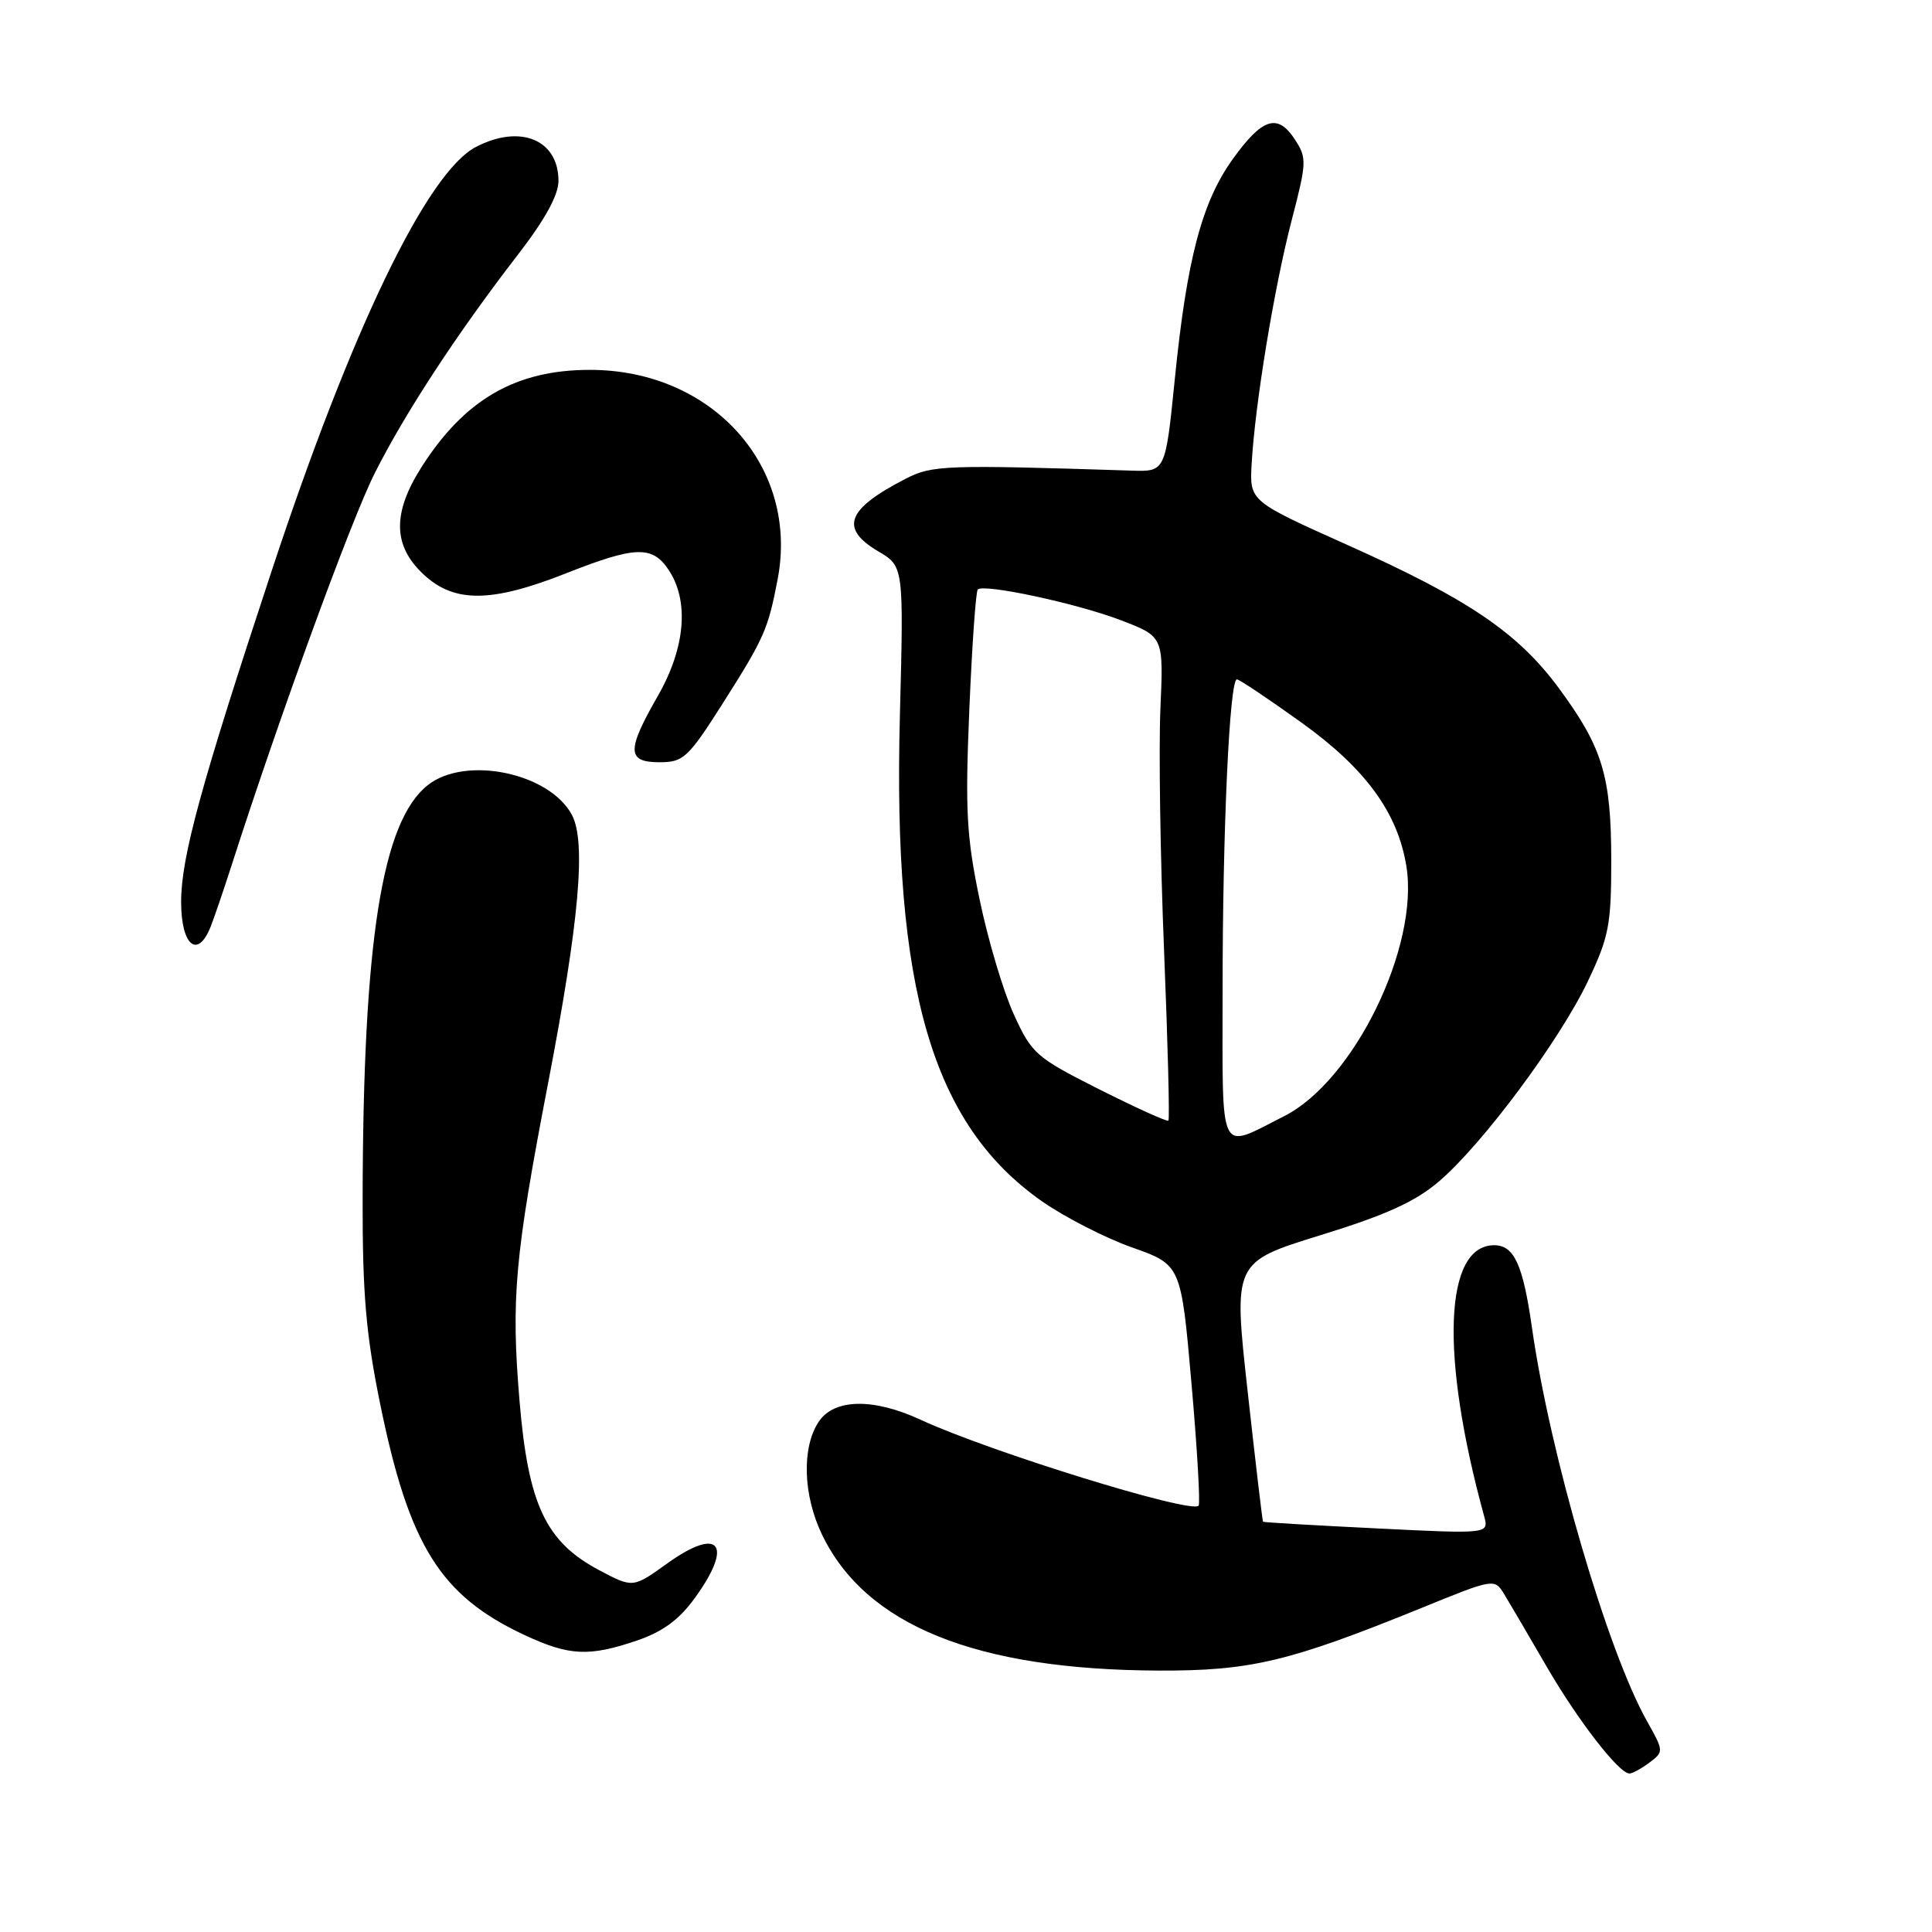 <?xml version="1.0" encoding="UTF-8" standalone="no"?>
<!DOCTYPE svg PUBLIC "-//W3C//DTD SVG 1.1//EN" "http://www.w3.org/Graphics/SVG/1.1/DTD/svg11.dtd" >
<svg xmlns="http://www.w3.org/2000/svg" xmlns:xlink="http://www.w3.org/1999/xlink" version="1.1" viewBox="0 0 256 256">
 <g >
 <path fill="currentColor"
d=" M 218.56 233.55 C 220.47 232.12 220.47 232.04 218.25 228.09 C 212.99 218.76 205.37 192.68 202.99 175.90 C 201.80 167.57 200.63 165.00 197.99 165.00 C 191.35 165.00 190.81 179.59 196.65 200.88 C 197.30 203.26 197.30 203.26 182.40 202.52 C 174.21 202.12 167.43 201.72 167.36 201.64 C 167.28 201.57 166.36 193.79 165.32 184.37 C 163.42 167.24 163.42 167.24 174.97 163.67 C 183.71 160.97 187.54 159.23 190.71 156.51 C 196.47 151.58 206.67 137.86 210.41 130.00 C 213.19 124.15 213.50 122.55 213.50 114.00 C 213.49 102.83 212.35 99.06 206.61 91.26 C 201.17 83.86 194.60 79.40 178.54 72.21 C 165.57 66.40 165.57 66.40 165.85 61.45 C 166.30 53.54 168.82 38.19 171.13 29.28 C 173.16 21.48 173.18 20.93 171.57 18.47 C 169.29 14.98 167.27 15.62 163.34 21.09 C 159.26 26.77 157.26 34.34 155.67 50.21 C 154.43 62.50 154.43 62.50 149.97 62.36 C 125.17 61.57 123.51 61.63 120.00 63.44 C 112.17 67.47 111.22 70.01 116.38 73.06 C 119.75 75.05 119.75 75.05 119.24 94.85 C 118.29 131.06 123.53 148.97 138.04 159.16 C 141.04 161.26 146.43 164.03 150.00 165.29 C 156.50 167.60 156.50 167.60 157.88 183.34 C 158.64 191.99 159.06 199.28 158.82 199.52 C 157.74 200.59 131.15 192.36 122.00 188.13 C 115.70 185.21 110.49 185.32 108.46 188.42 C 106.21 191.86 106.41 198.15 108.94 203.38 C 114.75 215.38 129.33 221.26 153.50 221.36 C 165.71 221.41 170.84 220.18 188.29 213.09 C 198.03 209.12 198.03 209.12 199.36 211.31 C 200.09 212.51 202.59 216.78 204.92 220.80 C 209.07 227.96 214.52 235.00 215.91 235.00 C 216.30 235.00 217.49 234.35 218.56 233.55 Z  M 84.40 217.38 C 87.82 216.21 89.99 214.62 92.08 211.73 C 97.24 204.61 95.32 202.21 88.43 207.15 C 83.87 210.43 83.87 210.43 79.38 208.05 C 72.32 204.30 70.00 199.38 68.85 185.74 C 67.70 172.05 68.19 166.58 72.63 143.50 C 76.75 122.09 77.68 111.58 75.79 108.00 C 72.84 102.41 61.70 100.09 56.70 104.02 C 50.60 108.82 48.10 124.69 48.05 159.00 C 48.03 171.40 48.49 176.80 50.37 186.01 C 54.20 204.80 58.35 211.44 69.50 216.65 C 75.43 219.42 78.05 219.54 84.40 217.38 Z  M 27.93 122.75 C 28.41 121.51 29.68 117.80 30.74 114.50 C 37.01 94.98 46.52 68.92 49.65 62.71 C 53.69 54.68 60.61 44.13 68.66 33.70 C 72.22 29.09 74.00 25.85 74.00 23.97 C 74.00 18.51 68.95 16.42 63.08 19.46 C 56.60 22.81 46.56 43.65 35.95 75.79 C 26.62 104.03 24.00 113.61 24.00 119.49 C 24.00 125.32 26.20 127.14 27.93 122.75 Z  M 95.74 93.25 C 101.28 84.52 101.77 83.42 103.05 76.71 C 105.88 61.84 94.41 49.03 78.22 49.01 C 68.36 48.99 61.54 52.93 55.83 61.93 C 51.98 68.00 52.06 72.32 56.11 76.10 C 60.19 79.92 65.09 79.88 75.00 75.97 C 84.24 72.32 86.47 72.26 88.64 75.58 C 91.34 79.70 90.80 85.87 87.17 92.21 C 83.01 99.47 83.05 101.00 87.40 101.00 C 90.56 101.00 91.17 100.43 95.74 93.25 Z  M 162.00 131.22 C 162.00 109.95 162.92 89.99 163.90 90.02 C 164.23 90.03 168.10 92.62 172.50 95.78 C 180.95 101.85 185.20 107.68 186.35 114.76 C 188.08 125.44 179.38 143.25 170.15 147.90 C 161.35 152.34 162.00 153.68 162.00 131.22 Z  M 145.67 144.35 C 137.27 140.11 136.72 139.64 134.34 134.42 C 132.96 131.41 130.92 124.57 129.81 119.22 C 128.06 110.83 127.88 107.38 128.44 94.03 C 128.80 85.53 129.30 78.36 129.56 78.11 C 130.36 77.31 142.73 79.96 148.54 82.19 C 154.18 84.35 154.18 84.35 153.76 93.92 C 153.53 99.19 153.74 113.56 154.24 125.84 C 154.74 138.13 155.00 148.33 154.82 148.49 C 154.64 148.66 150.53 146.79 145.67 144.35 Z "/>
</g>
</svg>